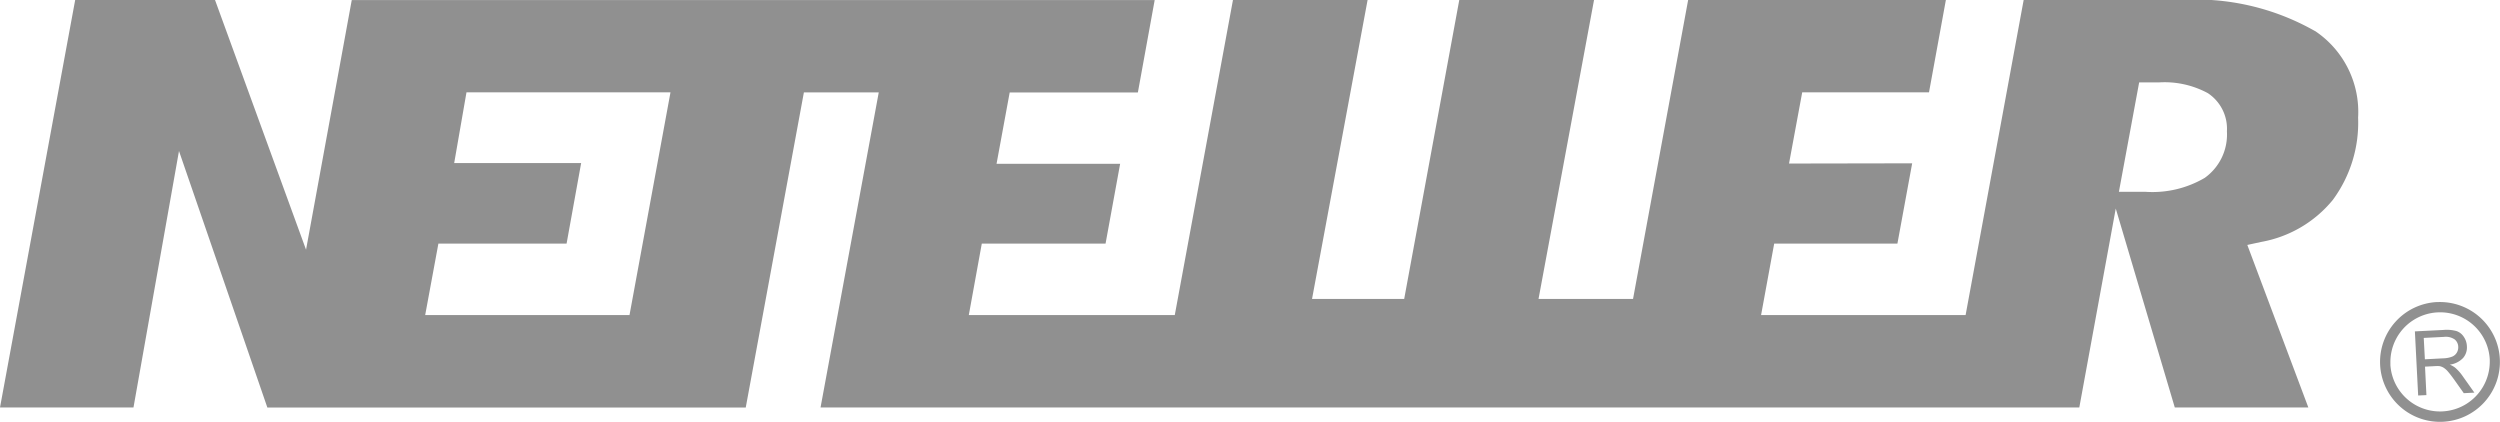 <svg id="NETELLER" xmlns="http://www.w3.org/2000/svg" width="101.628" height="17.149" viewBox="0 0 101.628 17.149">
  <path id="Path_98726" data-name="Path 98726" d="M98.972,59.191a4.2,4.2,0,0,1-2.419.568H95.48l.823-4.446h.789a3.689,3.689,0,0,1,2.007.438,1.736,1.736,0,0,1,.772,1.551,2.165,2.165,0,0,1-.9,1.889m-64.037,5.58H26.628l.537-2.906h5.211l.592-3.273H27.807l.5-2.876H36.6Zm68.512-11.549a9.8,9.8,0,0,0-5.493-1.259H91.608L89.248,64.771H80.934l.533-2.906h5.009l.6-3.264-5.006.009.536-2.894H87.76l.686-3.754H77.969L75.729,64.114H71.887l2.256-12.151H68.665L66.426,64.114H62.68l2.258-12.151H59.465L57.1,64.771H48.727l.528-2.906h5.031l.593-3.245-5.024,0,.534-2.9H55.6l.683-3.754H23.643L21.785,62.113l-3.7-10.151H12.4L9.344,68.527H14.77L16.62,58.1l3.593,10.43H39.659l2.364-12.811h3.043L42.7,68.527H93.87l1.482-8.088,2.4,8.088h5.429L100.7,61.919l.568-.123a4.864,4.864,0,0,0,2.91-1.71,5.285,5.285,0,0,0,1.026-3.339,3.958,3.958,0,0,0-1.753-3.526" transform="translate(-9.344 -51.962)" fill="#909090"/>
  <path id="Path_98727" data-name="Path 98727" d="M239.2,84.5l.739-.039a1.087,1.087,0,0,0,.367-.068.385.385,0,0,0,.194-.167.417.417,0,0,0,.056-.237.394.394,0,0,0-.149-.3.633.633,0,0,0-.43-.1l-.823.042Zm-.273,1.471-.133-2.606,1.156-.058a1.517,1.517,0,0,1,.531.044.575.575,0,0,1,.3.233.719.719,0,0,1,.127.386.652.652,0,0,1-.155.477.91.91,0,0,1-.541.27.941.941,0,0,1,.214.119,1.764,1.764,0,0,1,.3.333l.486.686-.43.022-.372-.525q-.163-.228-.267-.347a.78.78,0,0,0-.184-.165.53.53,0,0,0-.16-.062,1.068,1.068,0,0,0-.193,0l-.4.02.057,1.158Z" transform="translate(-140.626 -69.894)" fill="#909090"/>
  <path id="Path_98728" data-name="Path 98728" d="M235.912,83.2a2.021,2.021,0,0,1,4.037-.206c0,.034,0,.071,0,.1a2.022,2.022,0,0,1-4.041.1m1.894-2.535a2.436,2.436,0,1,0,2.556,2.309h0a2.437,2.437,0,0,0-2.556-2.307" transform="translate(-138.737 -68.38)" fill="#909090"/>
</svg>
